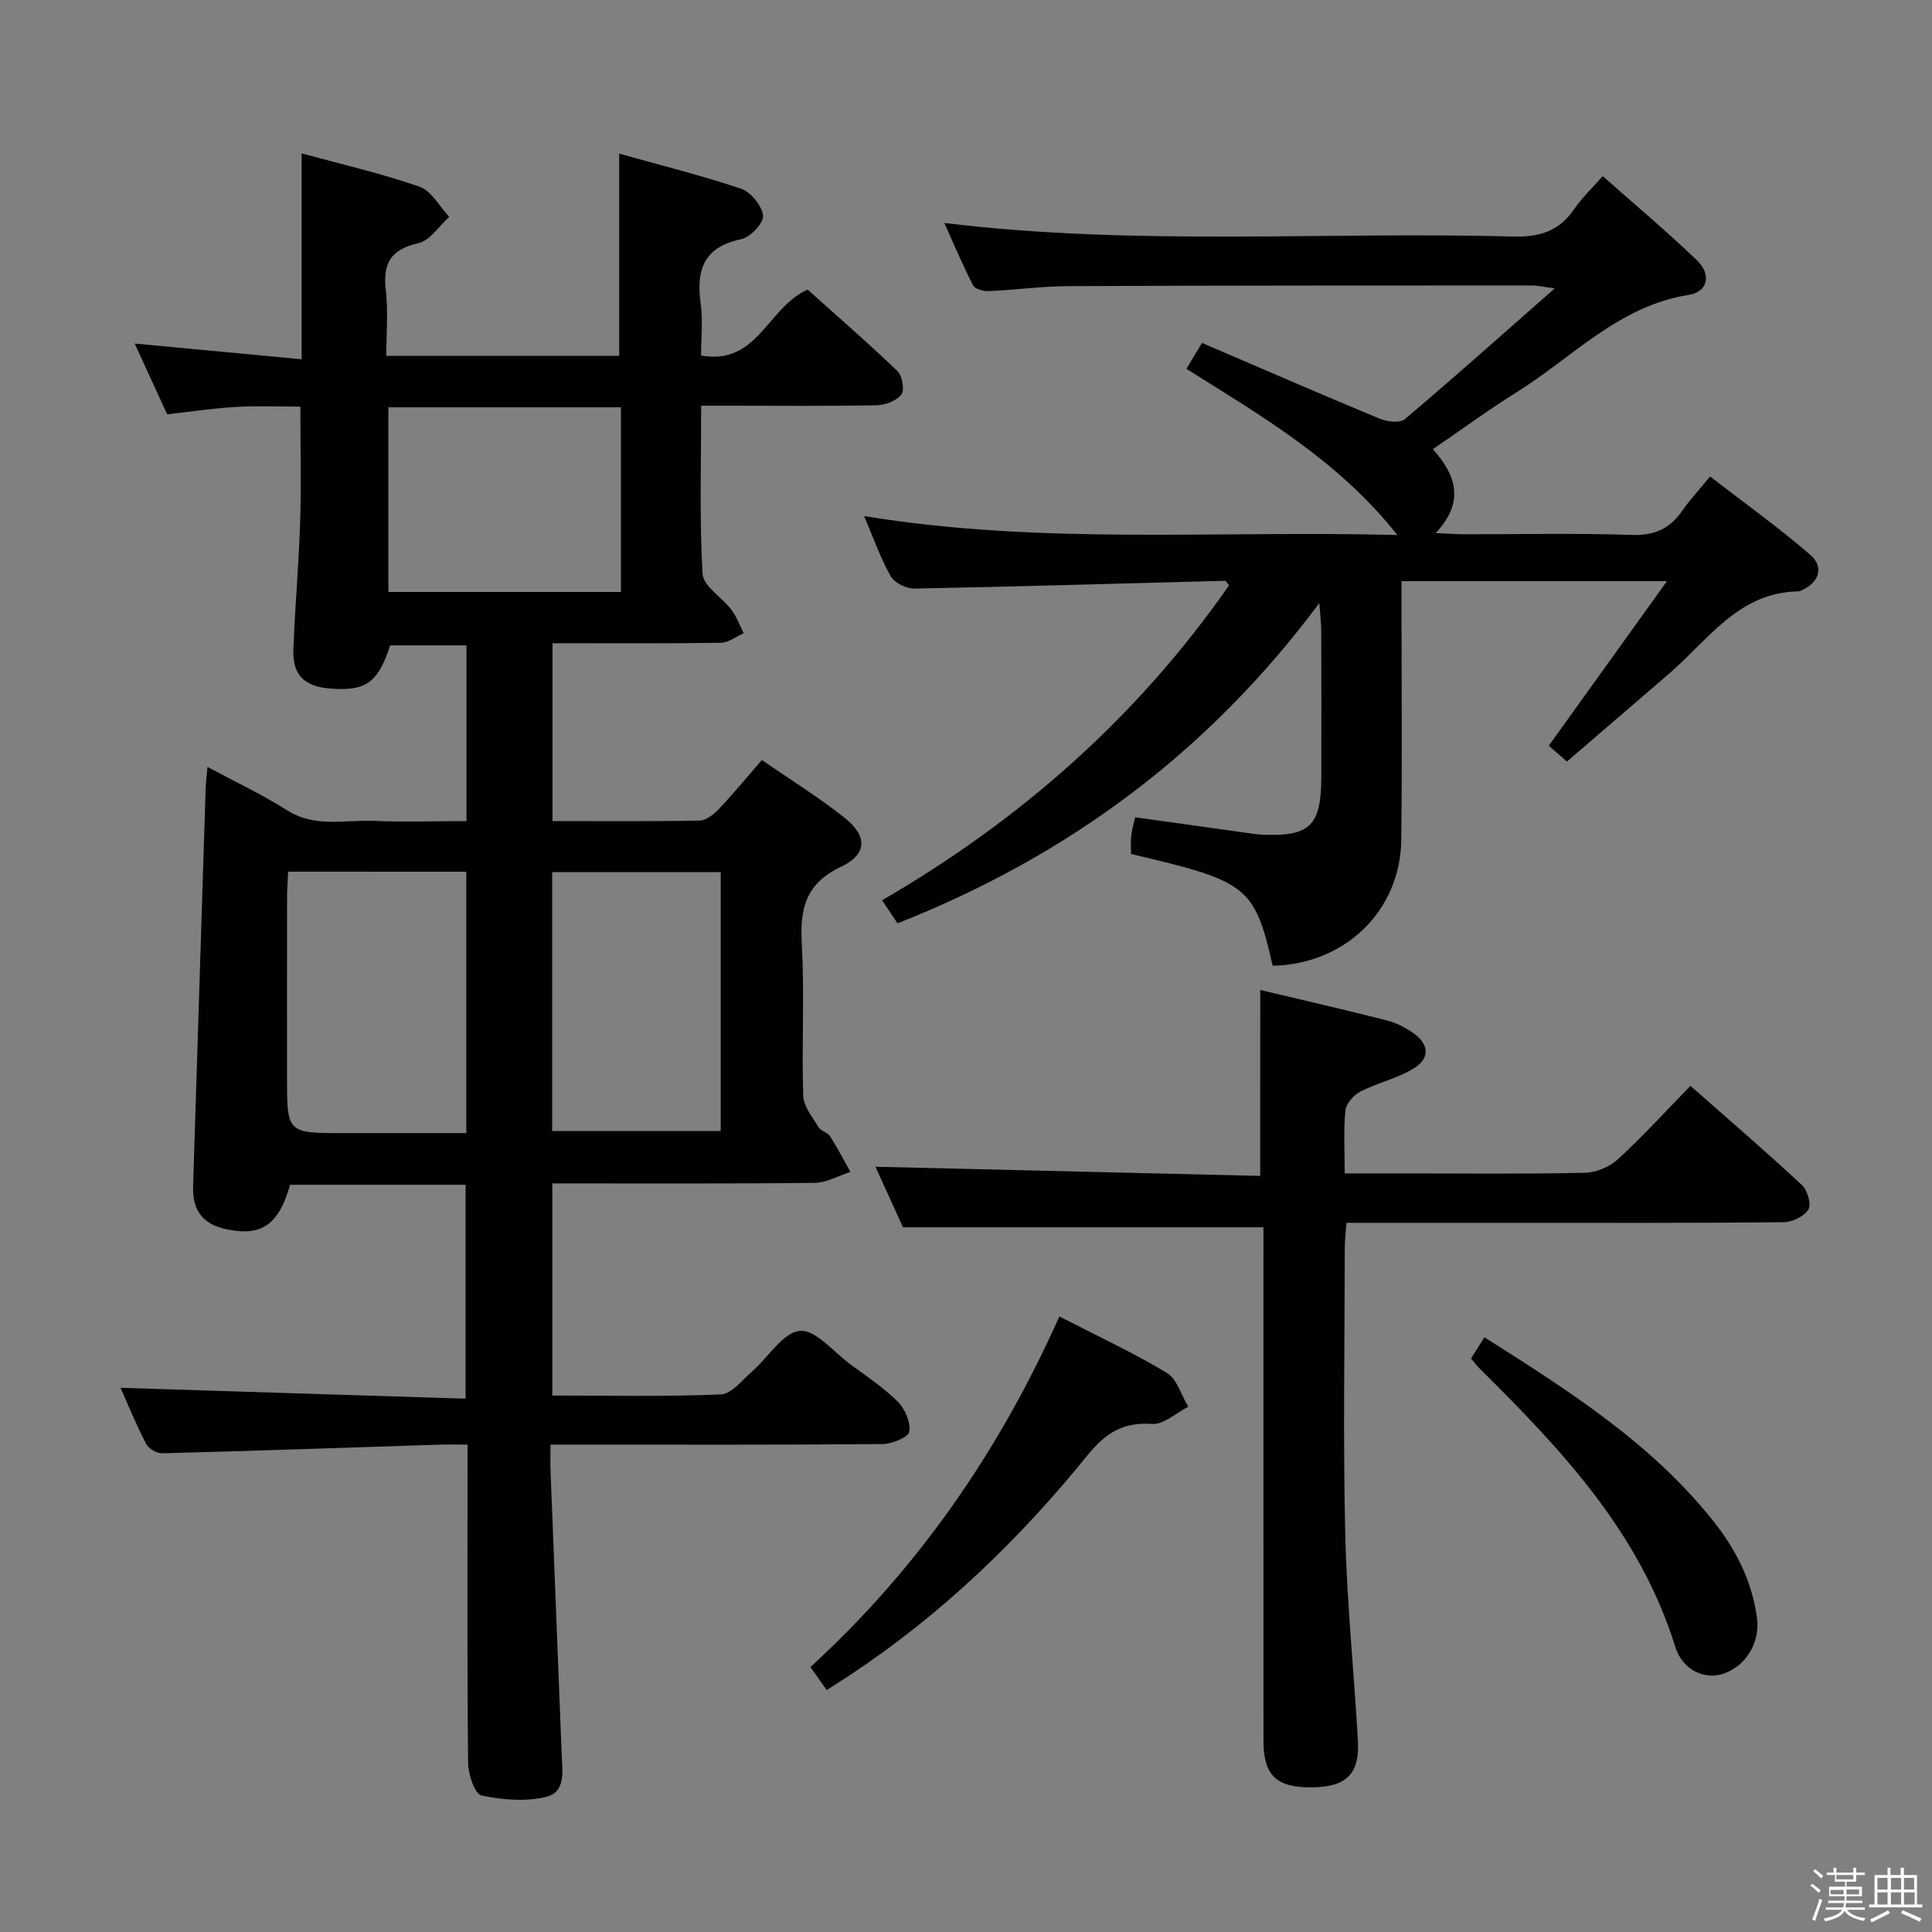 <svg enable-background="new 0 0 400 400" viewBox="0 0 400 400" xmlns="http://www.w3.org/2000/svg"><rect x="0" y="0" width="400" height="400" fill="#808080" stroke="none"/><path d="m374.8 390.4.4-.4c.7.5 1.3 1 1.8 1.4l-.5.5c-.5-.6-1.1-1.1-1.7-1.5zm1 7.3-.6-.3c.5-1.4 1.1-2.8 1.5-4.3.2.1.4.2.6.3-.5 1.3-1 2.8-1.5 4.3zm-.4-10.3.4-.4c.4.3 1 .8 1.7 1.4l-.5.5c-.4-.5-1-1-1.6-1.5zm2.5.3h1.7v-1h.6v1h3.5v-1h.6v1h1.8v.5h-1.8v1.4h-2v1h3.2v2h-3.2v.9h3.3v.5h-3.4c0 .3-.1.6-.1.9h4v.5h-3.7c.7.9 1.9 1.5 3.8 1.7-.1.2-.2.4-.3.6-2.1-.4-3.5-1.1-4-2.1-.4 1-1.8 1.7-4 2.2-.1-.2-.2-.4-.3-.6 2.1-.4 3.4-1 3.8-1.8h-3.4v-.5h3.6c.1-.3.1-.6.2-.9h-3.3v-.5h3.4c0-.3 0-.6 0-.9h-3.2v-2h3.3v-1h-2.1v-1.4h-1.7v-.5zm1.1 3.5v1h2.7c0-.3 0-.4 0-.4 0-.1 0-.2 0-.2 0-.1 0-.2 0-.3h-2.7zm1.2-3v.9h3.5v-.9zm4.7 3h-2.6v.6.4h2.6z" fill="#fafafb"/><path d="m393.6 386.7h.6v1.5h2.7v6.1h1.1v.6h-11v-.6h1.1v-6.1h2.7v-1.5h.6v1.5h2.1v-1.5zm-2.7 8.8.4.6c-1.2.6-2.5 1.3-3.8 1.9-.1-.2-.2-.4-.3-.6 1.2-.6 2.5-1.2 3.7-1.9zm-2.2-6.7v2.4h2.1v-2.4zm0 3v2.5h2.1v-2.5zm2.8-3v2.4h2.1v-2.4zm0 3v2.5h2.1v-2.5zm6 6.1c-1.4-.7-2.7-1.3-3.9-1.8l.3-.6c1.5.6 2.7 1.2 3.9 1.7zm-1.2-9.1h-2.1v2.4h2.1zm-2.1 3v2.5h2.2v-2.5z" fill="#fafafb"/><g fill="#010100"><path d="m96.58 170c0-12.37 0-24.15 0-36.38-5.25 0-10.49 0-15.8 0-2.53 7.76-5.04 9.57-12.58 8.92-5.22-.45-7.64-2.81-7.46-8.03.32-8.81 1.12-17.6 1.4-26.41.25-7.78.05-15.58.05-23.91-4.15 0-8.75-.2-13.33.06-4.62.26-9.22.97-14.25 1.53-2.17-4.72-4.36-9.5-6.72-14.65 11.76 1.11 23.06 2.17 34.56 3.25 0-14.66 0-28.38 0-42.62 8.21 2.24 16.46 4.13 24.4 6.89 2.48.86 4.13 4.1 6.16 6.25-2.12 1.89-3.98 4.91-6.4 5.45-5.75 1.28-7.37 4.21-6.73 9.74.51 4.4.1 8.9.1 13.58h48.22c0-13.84 0-27.41 0-41.86 8.31 2.33 16.89 4.46 25.24 7.27 2.02.68 4.33 3.53 4.54 5.58.15 1.53-2.65 4.48-4.54 4.87-7.76 1.61-9.34 6.36-8.37 13.33.48 3.41.08 6.93.08 10.74 11.7 2.13 13.7-9.93 22.06-13.64 5.89 5.28 12.37 10.9 18.56 16.83 1.02.97 1.56 3.89.87 4.85-.96 1.32-3.3 2.22-5.06 2.26-10.16.21-20.33.1-30.5.1-1.79 0-3.58 0-5.91 0 0 11.94-.37 23.41.29 34.83.15 2.57 4.03 4.83 5.97 7.41 1.09 1.44 1.71 3.23 2.54 4.87-1.57.69-3.14 1.94-4.72 1.97-11.48.17-22.96.09-34.86.09v36.83c10.21 0 20.33.09 30.45-.11 1.36-.03 2.94-1.28 3.98-2.38 2.97-3.13 5.71-6.47 8.92-10.16 5.84 4.04 11.77 7.7 17.19 12.02 4.7 3.75 4.63 7.51-.8 10.08-7.33 3.47-8.54 8.66-8.13 15.94.59 10.47-.04 21 .3 31.49.07 2.22 1.94 4.45 3.2 6.54.47.78 1.84 1.02 2.34 1.8 1.53 2.39 2.84 4.93 4.23 7.41-2.46.79-4.92 2.24-7.39 2.27-17.98.2-35.97.11-54.33.11v43.92c11.67 0 23.3.26 34.89-.23 2.25-.1 4.47-3.02 6.54-4.82 3.32-2.9 6.32-8.01 9.81-8.34 3.25-.31 7.01 4.37 10.48 6.94 3.34 2.47 6.87 4.79 9.79 7.7 1.5 1.5 2.73 4.32 2.39 6.25-.21 1.18-3.61 2.53-5.59 2.55-20.83.18-41.66.11-62.5.11-1.81 0-3.63 0-6.18 0 0 2.04-.06 3.8.01 5.55.75 19.45 1.53 38.91 2.29 58.36.14 3.49.97 8.01-3.19 9.02-4.25 1.03-9.09.64-13.42-.3-1.38-.3-2.72-4.35-2.75-6.7-.22-20-.12-40-.12-60 0-1.79 0-3.59 0-5.93-2.32 0-4.1-.05-5.88.01-19.12.62-38.23 1.29-57.35 1.79-1.13.03-2.82-.98-3.34-1.99-2.05-3.96-3.73-8.1-5.28-11.57 23.69.75 47.36 1.49 71.45 2.25 0-15.28 0-29.65 0-44.29-12.22 0-24.3 0-36.34 0-2.31 8.2-5.82 10.69-12.93 9.27-5.14-1.03-7.32-3.86-7.15-9.09.88-27.44 1.73-54.87 2.6-82.31.04-1.26.22-2.52.38-4.38 5.84 3.15 11.39 5.76 16.54 9.01 5.78 3.65 11.98 1.89 18.01 2.17 6.16.27 12.33.04 19.07.04zm-36.92 10.47c-.09 1.94-.23 3.72-.23 5.51-.02 12.31-.01 24.61-.01 36.92 0 11.7 0 11.7 11.68 11.7h25.44c0-18.42 0-36.12 0-54.12-12.34-.01-24.39-.01-36.88-.01zm89.56.1c-11.91 0-23.44 0-34.9 0v53.59h34.9c0-18.15 0-35.87 0-53.59zm-20.66-96.24c-16.26 0-32.26 0-48.15 0v38.23h48.15c0-12.91 0-25.47 0-38.23z"/><path d="m345.13 120.32c-19.22 0-36.78 0-54.96 0v6.08c0 15.83.14 31.66-.05 47.49-.18 14.7-11.64 25.75-26.63 26.06-3.74-16.7-5.52-17.52-29.32-23.15 0-1.18-.1-2.46.03-3.72.11-1.14.47-2.26.82-3.87 7.51 1.05 14.99 2.1 22.48 3.14 1.32.18 2.64.41 3.96.46 9.71.41 12.07-1.88 12.1-11.76.03-10.16.02-20.33-.01-30.49 0-1.43-.19-2.85-.4-5.7-23.22 31.2-52.34 52.48-87.33 66.31-1.14-1.71-2.05-3.06-3.19-4.78 28.76-16.68 52.96-38.08 71.84-65.22-.45-.5-.66-.93-.85-.92-21.44.55-42.88 1.2-64.32 1.61-1.67.03-4.11-1.2-4.9-2.58-2.12-3.72-3.54-7.85-5.5-12.44 36.62 6.04 73.03 2.94 110.41 3.93-12.25-15.46-28.03-24.56-43.67-34.41.97-1.61 1.87-3.11 3.22-5.36 12.38 5.31 24.54 10.6 36.78 15.68 1.54.64 4.2.96 5.22.1 10.14-8.57 20.05-17.42 31.03-27.08-2.61-.34-3.66-.6-4.71-.6-31.99.01-63.99 0-95.98.14-5.48.02-10.95.79-16.43 1.03-1.11.05-2.89-.4-3.29-1.17-2.11-4.07-3.89-8.32-5.97-12.94 39.61 4.83 78.76 1.76 117.81 2.81 5.54.15 9.54-1.17 12.65-5.74 1.56-2.3 3.65-4.25 5.86-6.77 6.65 5.9 13.27 11.45 19.49 17.42 3.06 2.93 2.31 6.54-1.67 7.17-14.5 2.28-24.08 12.94-35.65 20.16-5.77 3.6-11.27 7.64-17.34 11.79 4.67 5.23 6.79 10.78.58 17.36 2.48.11 4.06.24 5.63.25 11.66.02 23.34-.25 34.99.14 4.71.16 7.89-1.31 10.46-5.04 1.5-2.18 3.33-4.12 5.74-7.06 7.02 5.43 14.13 10.51 20.72 16.2 2.99 2.58 1.81 5.82-1.88 7.42-.15.07-.31.15-.47.16-12.48.16-18.76 10.08-26.89 17.07-6.94 5.96-13.87 11.93-21.12 18.17-1.48-1.29-2.66-2.32-3.76-3.28 8.09-11.27 15.96-22.22 24.47-34.07z"/><path d="m260.92 204.96c8.57 2.04 17.41 4.07 26.2 6.3 1.89.48 3.75 1.43 5.36 2.53 3.46 2.38 3.67 5.35.09 7.5-3.36 2.02-7.39 2.9-10.9 4.7-1.38.71-2.96 2.48-3.11 3.9-.42 4.09-.15 8.25-.15 13.05h13.25c12.16 0 24.32.15 36.47-.13 2.34-.05 5.13-1.22 6.85-2.81 5.13-4.71 9.84-9.89 15.01-15.19 8 7.06 15.66 13.64 23.05 20.51 1.16 1.07 2.03 4.01 1.38 5.08-.87 1.43-3.35 2.63-5.15 2.65-18.99.19-37.97.12-56.96.12-10.98 0-21.97 0-33.55 0-.13 1.97-.34 3.71-.34 5.45-.02 19.65-.36 39.32.1 58.96.33 14.28 1.82 28.52 2.62 42.79.39 6.89-2.38 9.58-9.39 9.68-7.43.11-10.15-2.4-10.16-9.54-.02-33.64-.01-67.29-.01-100.93 0-1.95 0-3.91 0-5.48-25.02 0-49.38 0-74.62 0-1.71-3.76-3.89-8.54-5.71-12.54 26.49.63 53.1 1.27 79.66 1.9.01-13.42.01-25.79.01-38.5z"/><path d="m171.16 349.91c-1.14-1.61-2.16-3.05-3.37-4.77 22.33-20.43 39.09-44.72 51.54-72.58 7.68 3.95 15.19 7.44 22.25 11.68 2.12 1.27 2.99 4.62 4.43 7.01-2.51 1.27-5.11 3.75-7.52 3.57-6-.44-9.65 1.93-13.31 6.45-14.18 17.51-30.3 33.03-49.18 45.52-1.5.99-3.02 1.95-4.84 3.12z"/><path d="m304.56 281.26c.9-1.42 1.76-2.8 2.77-4.39 17.32 10.97 34.42 21.8 47.3 37.93 4.74 5.93 8.09 12.5 9.13 20.13.7 5.14-2.29 10.14-7.18 11.67-3.71 1.16-8.25-.84-9.74-5.66-7.32-23.62-23.57-40.84-40.52-57.62-.58-.57-1.07-1.24-1.76-2.06z"/></g></svg>